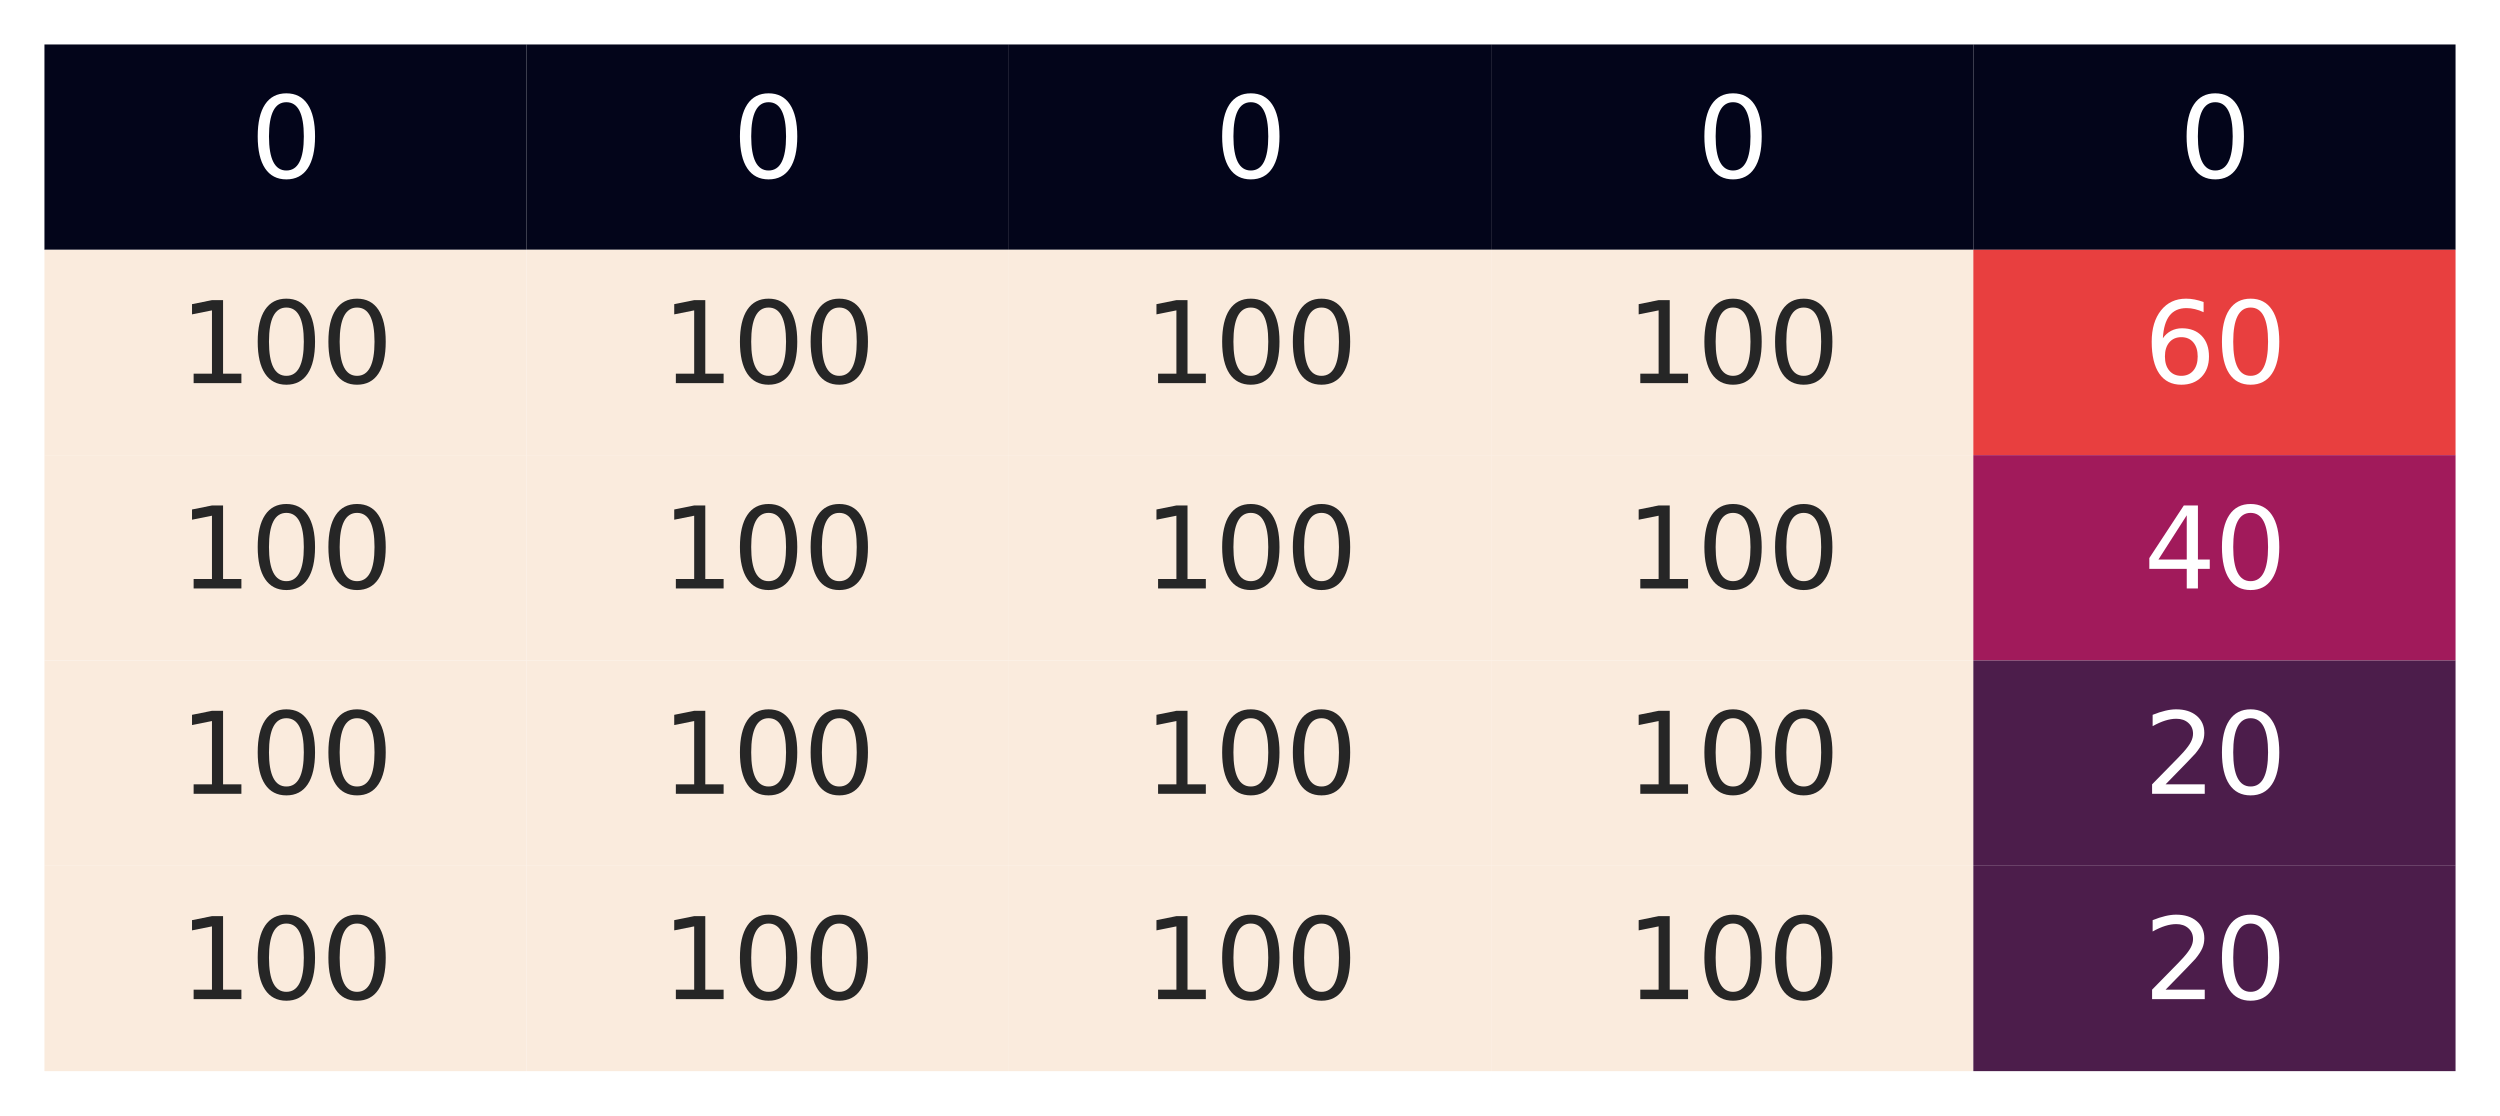 <?xml version="1.0" encoding="utf-8" standalone="no"?>
<!DOCTYPE svg PUBLIC "-//W3C//DTD SVG 1.1//EN"
  "http://www.w3.org/Graphics/SVG/1.1/DTD/svg11.dtd">
<svg xmlns:xlink="http://www.w3.org/1999/xlink" width="405pt" height="180.72pt" viewBox="0 0 405 180.72" xmlns="http://www.w3.org/2000/svg" version="1.1">
 <defs>
  <style type="text/css">*{stroke-linejoin: round; stroke-linecap: butt}</style>
 </defs>
 <g id="figure_1">
  <g id="patch_1">
   <path d="M 0 180.72 
L 405 180.72 
L 405 0 
L 0 0 
z
" style="fill: #ffffff"/>
  </g>
  <g id="axes_1">
   <g id="patch_2">
    <path d="M 7.2 173.52 
L 397.8 173.52 
L 397.8 7.2 
L 7.2 7.2 
z
" style="fill: #ffffff"/>
   </g>
   <g id="matplotlib.axis_1"/>
   <g id="matplotlib.axis_2"/>
   <g id="QuadMesh_1">
    <path d="M 7.2 7.2 
L 85.32 7.2 
L 85.32 40.464 
L 7.2 40.464 
L 7.2 7.2 
" clip-path="url(#p33447a0828)" style="fill: #03051a"/>
    <path d="M 85.32 7.2 
L 163.44 7.2 
L 163.44 40.464 
L 85.32 40.464 
L 85.32 7.2 
" clip-path="url(#p33447a0828)" style="fill: #03051a"/>
    <path d="M 163.44 7.2 
L 241.56 7.2 
L 241.56 40.464 
L 163.44 40.464 
L 163.44 7.2 
" clip-path="url(#p33447a0828)" style="fill: #03051a"/>
    <path d="M 241.56 7.2 
L 319.68 7.2 
L 319.68 40.464 
L 241.56 40.464 
L 241.56 7.2 
" clip-path="url(#p33447a0828)" style="fill: #03051a"/>
    <path d="M 319.68 7.2 
L 397.8 7.2 
L 397.8 40.464 
L 319.68 40.464 
L 319.68 7.2 
" clip-path="url(#p33447a0828)" style="fill: #03051a"/>
    <path d="M 7.2 40.464 
L 85.32 40.464 
L 85.32 73.728 
L 7.2 73.728 
L 7.2 40.464 
" clip-path="url(#p33447a0828)" style="fill: #faebdd"/>
    <path d="M 85.32 40.464 
L 163.44 40.464 
L 163.44 73.728 
L 85.32 73.728 
L 85.32 40.464 
" clip-path="url(#p33447a0828)" style="fill: #faebdd"/>
    <path d="M 163.44 40.464 
L 241.56 40.464 
L 241.56 73.728 
L 163.44 73.728 
L 163.44 40.464 
" clip-path="url(#p33447a0828)" style="fill: #faebdd"/>
    <path d="M 241.56 40.464 
L 319.68 40.464 
L 319.68 73.728 
L 241.56 73.728 
L 241.56 40.464 
" clip-path="url(#p33447a0828)" style="fill: #faebdd"/>
    <path d="M 319.68 40.464 
L 397.8 40.464 
L 397.8 73.728 
L 319.68 73.728 
L 319.68 40.464 
" clip-path="url(#p33447a0828)" style="fill: #e83f3f"/>
    <path d="M 7.2 73.728 
L 85.32 73.728 
L 85.32 106.992 
L 7.2 106.992 
L 7.2 73.728 
" clip-path="url(#p33447a0828)" style="fill: #faebdd"/>
    <path d="M 85.32 73.728 
L 163.44 73.728 
L 163.44 106.992 
L 85.32 106.992 
L 85.32 73.728 
" clip-path="url(#p33447a0828)" style="fill: #faebdd"/>
    <path d="M 163.44 73.728 
L 241.56 73.728 
L 241.56 106.992 
L 163.44 106.992 
L 163.44 73.728 
" clip-path="url(#p33447a0828)" style="fill: #faebdd"/>
    <path d="M 241.56 73.728 
L 319.68 73.728 
L 319.68 106.992 
L 241.56 106.992 
L 241.56 73.728 
" clip-path="url(#p33447a0828)" style="fill: #faebdd"/>
    <path d="M 319.68 73.728 
L 397.8 73.728 
L 397.8 106.992 
L 319.68 106.992 
L 319.68 73.728 
" clip-path="url(#p33447a0828)" style="fill: #a11a5b"/>
    <path d="M 7.2 106.992 
L 85.32 106.992 
L 85.32 140.256 
L 7.2 140.256 
L 7.2 106.992 
" clip-path="url(#p33447a0828)" style="fill: #faebdd"/>
    <path d="M 85.32 106.992 
L 163.44 106.992 
L 163.44 140.256 
L 85.32 140.256 
L 85.32 106.992 
" clip-path="url(#p33447a0828)" style="fill: #faebdd"/>
    <path d="M 163.44 106.992 
L 241.56 106.992 
L 241.56 140.256 
L 163.44 140.256 
L 163.44 106.992 
" clip-path="url(#p33447a0828)" style="fill: #faebdd"/>
    <path d="M 241.56 106.992 
L 319.68 106.992 
L 319.68 140.256 
L 241.56 140.256 
L 241.56 106.992 
" clip-path="url(#p33447a0828)" style="fill: #faebdd"/>
    <path d="M 319.68 106.992 
L 397.8 106.992 
L 397.8 140.256 
L 319.68 140.256 
L 319.68 106.992 
" clip-path="url(#p33447a0828)" style="fill: #4c1d4b"/>
    <path d="M 7.2 140.256 
L 85.32 140.256 
L 85.32 173.52 
L 7.2 173.52 
L 7.2 140.256 
" clip-path="url(#p33447a0828)" style="fill: #faebdd"/>
    <path d="M 85.32 140.256 
L 163.44 140.256 
L 163.44 173.52 
L 85.32 173.52 
L 85.32 140.256 
" clip-path="url(#p33447a0828)" style="fill: #faebdd"/>
    <path d="M 163.44 140.256 
L 241.56 140.256 
L 241.56 173.52 
L 163.44 173.52 
L 163.44 140.256 
" clip-path="url(#p33447a0828)" style="fill: #faebdd"/>
    <path d="M 241.56 140.256 
L 319.68 140.256 
L 319.68 173.52 
L 241.56 173.52 
L 241.56 140.256 
" clip-path="url(#p33447a0828)" style="fill: #faebdd"/>
    <path d="M 319.68 140.256 
L 397.8 140.256 
L 397.8 173.52 
L 319.68 173.52 
L 319.68 140.256 
" clip-path="url(#p33447a0828)" style="fill: #4c1d4b"/>
   </g>
   <g id="text_1">
    <!-- 0 -->
    <g style="fill: #ffffff" transform="translate(40.534 28.799) scale(0.18 -0.18)">
     <defs>
      <path id="DejaVuSans-30" d="M 2034 4250 
Q 1547 4250 1301 3770 
Q 1056 3291 1056 2328 
Q 1056 1369 1301 889 
Q 1547 409 2034 409 
Q 2525 409 2770 889 
Q 3016 1369 3016 2328 
Q 3016 3291 2770 3770 
Q 2525 4250 2034 4250 
z
M 2034 4750 
Q 2819 4750 3233 4129 
Q 3647 3509 3647 2328 
Q 3647 1150 3233 529 
Q 2819 -91 2034 -91 
Q 1250 -91 836 529 
Q 422 1150 422 2328 
Q 422 3509 836 4129 
Q 1250 4750 2034 4750 
z
" transform="scale(0.016)"/>
     </defs>
     <use xlink:href="#DejaVuSans-30"/>
    </g>
   </g>
   <g id="text_2">
    <!-- 0 -->
    <g style="fill: #ffffff" transform="translate(118.654 28.799) scale(0.18 -0.18)">
     <use xlink:href="#DejaVuSans-30"/>
    </g>
   </g>
   <g id="text_3">
    <!-- 0 -->
    <g style="fill: #ffffff" transform="translate(196.774 28.799) scale(0.18 -0.18)">
     <use xlink:href="#DejaVuSans-30"/>
    </g>
   </g>
   <g id="text_4">
    <!-- 0 -->
    <g style="fill: #ffffff" transform="translate(274.894 28.799) scale(0.18 -0.18)">
     <use xlink:href="#DejaVuSans-30"/>
    </g>
   </g>
   <g id="text_5">
    <!-- 0 -->
    <g style="fill: #ffffff" transform="translate(353.014 28.799) scale(0.18 -0.18)">
     <use xlink:href="#DejaVuSans-30"/>
    </g>
   </g>
   <g id="text_6">
    <!-- 100 -->
    <g style="fill: #262626" transform="translate(29.081 62.063) scale(0.18 -0.18)">
     <defs>
      <path id="DejaVuSans-31" d="M 794 531 
L 1825 531 
L 1825 4091 
L 703 3866 
L 703 4441 
L 1819 4666 
L 2450 4666 
L 2450 531 
L 3481 531 
L 3481 0 
L 794 0 
L 794 531 
z
" transform="scale(0.016)"/>
     </defs>
     <use xlink:href="#DejaVuSans-31"/>
     <use xlink:href="#DejaVuSans-30" x="63.623"/>
     <use xlink:href="#DejaVuSans-30" x="127.246"/>
    </g>
   </g>
   <g id="text_7">
    <!-- 100 -->
    <g style="fill: #262626" transform="translate(107.201 62.063) scale(0.18 -0.18)">
     <use xlink:href="#DejaVuSans-31"/>
     <use xlink:href="#DejaVuSans-30" x="63.623"/>
     <use xlink:href="#DejaVuSans-30" x="127.246"/>
    </g>
   </g>
   <g id="text_8">
    <!-- 100 -->
    <g style="fill: #262626" transform="translate(185.321 62.063) scale(0.18 -0.18)">
     <use xlink:href="#DejaVuSans-31"/>
     <use xlink:href="#DejaVuSans-30" x="63.623"/>
     <use xlink:href="#DejaVuSans-30" x="127.246"/>
    </g>
   </g>
   <g id="text_9">
    <!-- 100 -->
    <g style="fill: #262626" transform="translate(263.441 62.063) scale(0.18 -0.18)">
     <use xlink:href="#DejaVuSans-31"/>
     <use xlink:href="#DejaVuSans-30" x="63.623"/>
     <use xlink:href="#DejaVuSans-30" x="127.246"/>
    </g>
   </g>
   <g id="text_10">
    <!-- 60 -->
    <g style="fill: #ffffff" transform="translate(347.288 62.063) scale(0.18 -0.18)">
     <defs>
      <path id="DejaVuSans-36" d="M 2113 2584 
Q 1688 2584 1439 2293 
Q 1191 2003 1191 1497 
Q 1191 994 1439 701 
Q 1688 409 2113 409 
Q 2538 409 2786 701 
Q 3034 994 3034 1497 
Q 3034 2003 2786 2293 
Q 2538 2584 2113 2584 
z
M 3366 4563 
L 3366 3988 
Q 3128 4100 2886 4159 
Q 2644 4219 2406 4219 
Q 1781 4219 1451 3797 
Q 1122 3375 1075 2522 
Q 1259 2794 1537 2939 
Q 1816 3084 2150 3084 
Q 2853 3084 3261 2657 
Q 3669 2231 3669 1497 
Q 3669 778 3244 343 
Q 2819 -91 2113 -91 
Q 1303 -91 875 529 
Q 447 1150 447 2328 
Q 447 3434 972 4092 
Q 1497 4750 2381 4750 
Q 2619 4750 2861 4703 
Q 3103 4656 3366 4563 
z
" transform="scale(0.016)"/>
     </defs>
     <use xlink:href="#DejaVuSans-36"/>
     <use xlink:href="#DejaVuSans-30" x="63.623"/>
    </g>
   </g>
   <g id="text_11">
    <!-- 100 -->
    <g style="fill: #262626" transform="translate(29.081 95.327) scale(0.18 -0.18)">
     <use xlink:href="#DejaVuSans-31"/>
     <use xlink:href="#DejaVuSans-30" x="63.623"/>
     <use xlink:href="#DejaVuSans-30" x="127.246"/>
    </g>
   </g>
   <g id="text_12">
    <!-- 100 -->
    <g style="fill: #262626" transform="translate(107.201 95.327) scale(0.18 -0.18)">
     <use xlink:href="#DejaVuSans-31"/>
     <use xlink:href="#DejaVuSans-30" x="63.623"/>
     <use xlink:href="#DejaVuSans-30" x="127.246"/>
    </g>
   </g>
   <g id="text_13">
    <!-- 100 -->
    <g style="fill: #262626" transform="translate(185.321 95.327) scale(0.18 -0.18)">
     <use xlink:href="#DejaVuSans-31"/>
     <use xlink:href="#DejaVuSans-30" x="63.623"/>
     <use xlink:href="#DejaVuSans-30" x="127.246"/>
    </g>
   </g>
   <g id="text_14">
    <!-- 100 -->
    <g style="fill: #262626" transform="translate(263.441 95.327) scale(0.18 -0.18)">
     <use xlink:href="#DejaVuSans-31"/>
     <use xlink:href="#DejaVuSans-30" x="63.623"/>
     <use xlink:href="#DejaVuSans-30" x="127.246"/>
    </g>
   </g>
   <g id="text_15">
    <!-- 40 -->
    <g style="fill: #ffffff" transform="translate(347.288 95.327) scale(0.18 -0.18)">
     <defs>
      <path id="DejaVuSans-34" d="M 2419 4116 
L 825 1625 
L 2419 1625 
L 2419 4116 
z
M 2253 4666 
L 3047 4666 
L 3047 1625 
L 3713 1625 
L 3713 1100 
L 3047 1100 
L 3047 0 
L 2419 0 
L 2419 1100 
L 313 1100 
L 313 1709 
L 2253 4666 
z
" transform="scale(0.016)"/>
     </defs>
     <use xlink:href="#DejaVuSans-34"/>
     <use xlink:href="#DejaVuSans-30" x="63.623"/>
    </g>
   </g>
   <g id="text_16">
    <!-- 100 -->
    <g style="fill: #262626" transform="translate(29.081 128.591) scale(0.18 -0.18)">
     <use xlink:href="#DejaVuSans-31"/>
     <use xlink:href="#DejaVuSans-30" x="63.623"/>
     <use xlink:href="#DejaVuSans-30" x="127.246"/>
    </g>
   </g>
   <g id="text_17">
    <!-- 100 -->
    <g style="fill: #262626" transform="translate(107.201 128.591) scale(0.18 -0.18)">
     <use xlink:href="#DejaVuSans-31"/>
     <use xlink:href="#DejaVuSans-30" x="63.623"/>
     <use xlink:href="#DejaVuSans-30" x="127.246"/>
    </g>
   </g>
   <g id="text_18">
    <!-- 100 -->
    <g style="fill: #262626" transform="translate(185.321 128.591) scale(0.18 -0.18)">
     <use xlink:href="#DejaVuSans-31"/>
     <use xlink:href="#DejaVuSans-30" x="63.623"/>
     <use xlink:href="#DejaVuSans-30" x="127.246"/>
    </g>
   </g>
   <g id="text_19">
    <!-- 100 -->
    <g style="fill: #262626" transform="translate(263.441 128.591) scale(0.18 -0.18)">
     <use xlink:href="#DejaVuSans-31"/>
     <use xlink:href="#DejaVuSans-30" x="63.623"/>
     <use xlink:href="#DejaVuSans-30" x="127.246"/>
    </g>
   </g>
   <g id="text_20">
    <!-- 20 -->
    <g style="fill: #ffffff" transform="translate(347.288 128.591) scale(0.18 -0.18)">
     <defs>
      <path id="DejaVuSans-32" d="M 1228 531 
L 3431 531 
L 3431 0 
L 469 0 
L 469 531 
Q 828 903 1448 1529 
Q 2069 2156 2228 2338 
Q 2531 2678 2651 2914 
Q 2772 3150 2772 3378 
Q 2772 3750 2511 3984 
Q 2250 4219 1831 4219 
Q 1534 4219 1204 4116 
Q 875 4013 500 3803 
L 500 4441 
Q 881 4594 1212 4672 
Q 1544 4750 1819 4750 
Q 2544 4750 2975 4387 
Q 3406 4025 3406 3419 
Q 3406 3131 3298 2873 
Q 3191 2616 2906 2266 
Q 2828 2175 2409 1742 
Q 1991 1309 1228 531 
z
" transform="scale(0.016)"/>
     </defs>
     <use xlink:href="#DejaVuSans-32"/>
     <use xlink:href="#DejaVuSans-30" x="63.623"/>
    </g>
   </g>
   <g id="text_21">
    <!-- 100 -->
    <g style="fill: #262626" transform="translate(29.081 161.855) scale(0.18 -0.18)">
     <use xlink:href="#DejaVuSans-31"/>
     <use xlink:href="#DejaVuSans-30" x="63.623"/>
     <use xlink:href="#DejaVuSans-30" x="127.246"/>
    </g>
   </g>
   <g id="text_22">
    <!-- 100 -->
    <g style="fill: #262626" transform="translate(107.201 161.855) scale(0.18 -0.18)">
     <use xlink:href="#DejaVuSans-31"/>
     <use xlink:href="#DejaVuSans-30" x="63.623"/>
     <use xlink:href="#DejaVuSans-30" x="127.246"/>
    </g>
   </g>
   <g id="text_23">
    <!-- 100 -->
    <g style="fill: #262626" transform="translate(185.321 161.855) scale(0.18 -0.18)">
     <use xlink:href="#DejaVuSans-31"/>
     <use xlink:href="#DejaVuSans-30" x="63.623"/>
     <use xlink:href="#DejaVuSans-30" x="127.246"/>
    </g>
   </g>
   <g id="text_24">
    <!-- 100 -->
    <g style="fill: #262626" transform="translate(263.441 161.855) scale(0.18 -0.18)">
     <use xlink:href="#DejaVuSans-31"/>
     <use xlink:href="#DejaVuSans-30" x="63.623"/>
     <use xlink:href="#DejaVuSans-30" x="127.246"/>
    </g>
   </g>
   <g id="text_25">
    <!-- 20 -->
    <g style="fill: #ffffff" transform="translate(347.288 161.855) scale(0.18 -0.18)">
     <use xlink:href="#DejaVuSans-32"/>
     <use xlink:href="#DejaVuSans-30" x="63.623"/>
    </g>
   </g>
  </g>
 </g>
 <defs>
  <clipPath id="p33447a0828">
   <rect x="7.2" y="7.2" width="390.6" height="166.32"/>
  </clipPath>
 </defs>
</svg>
